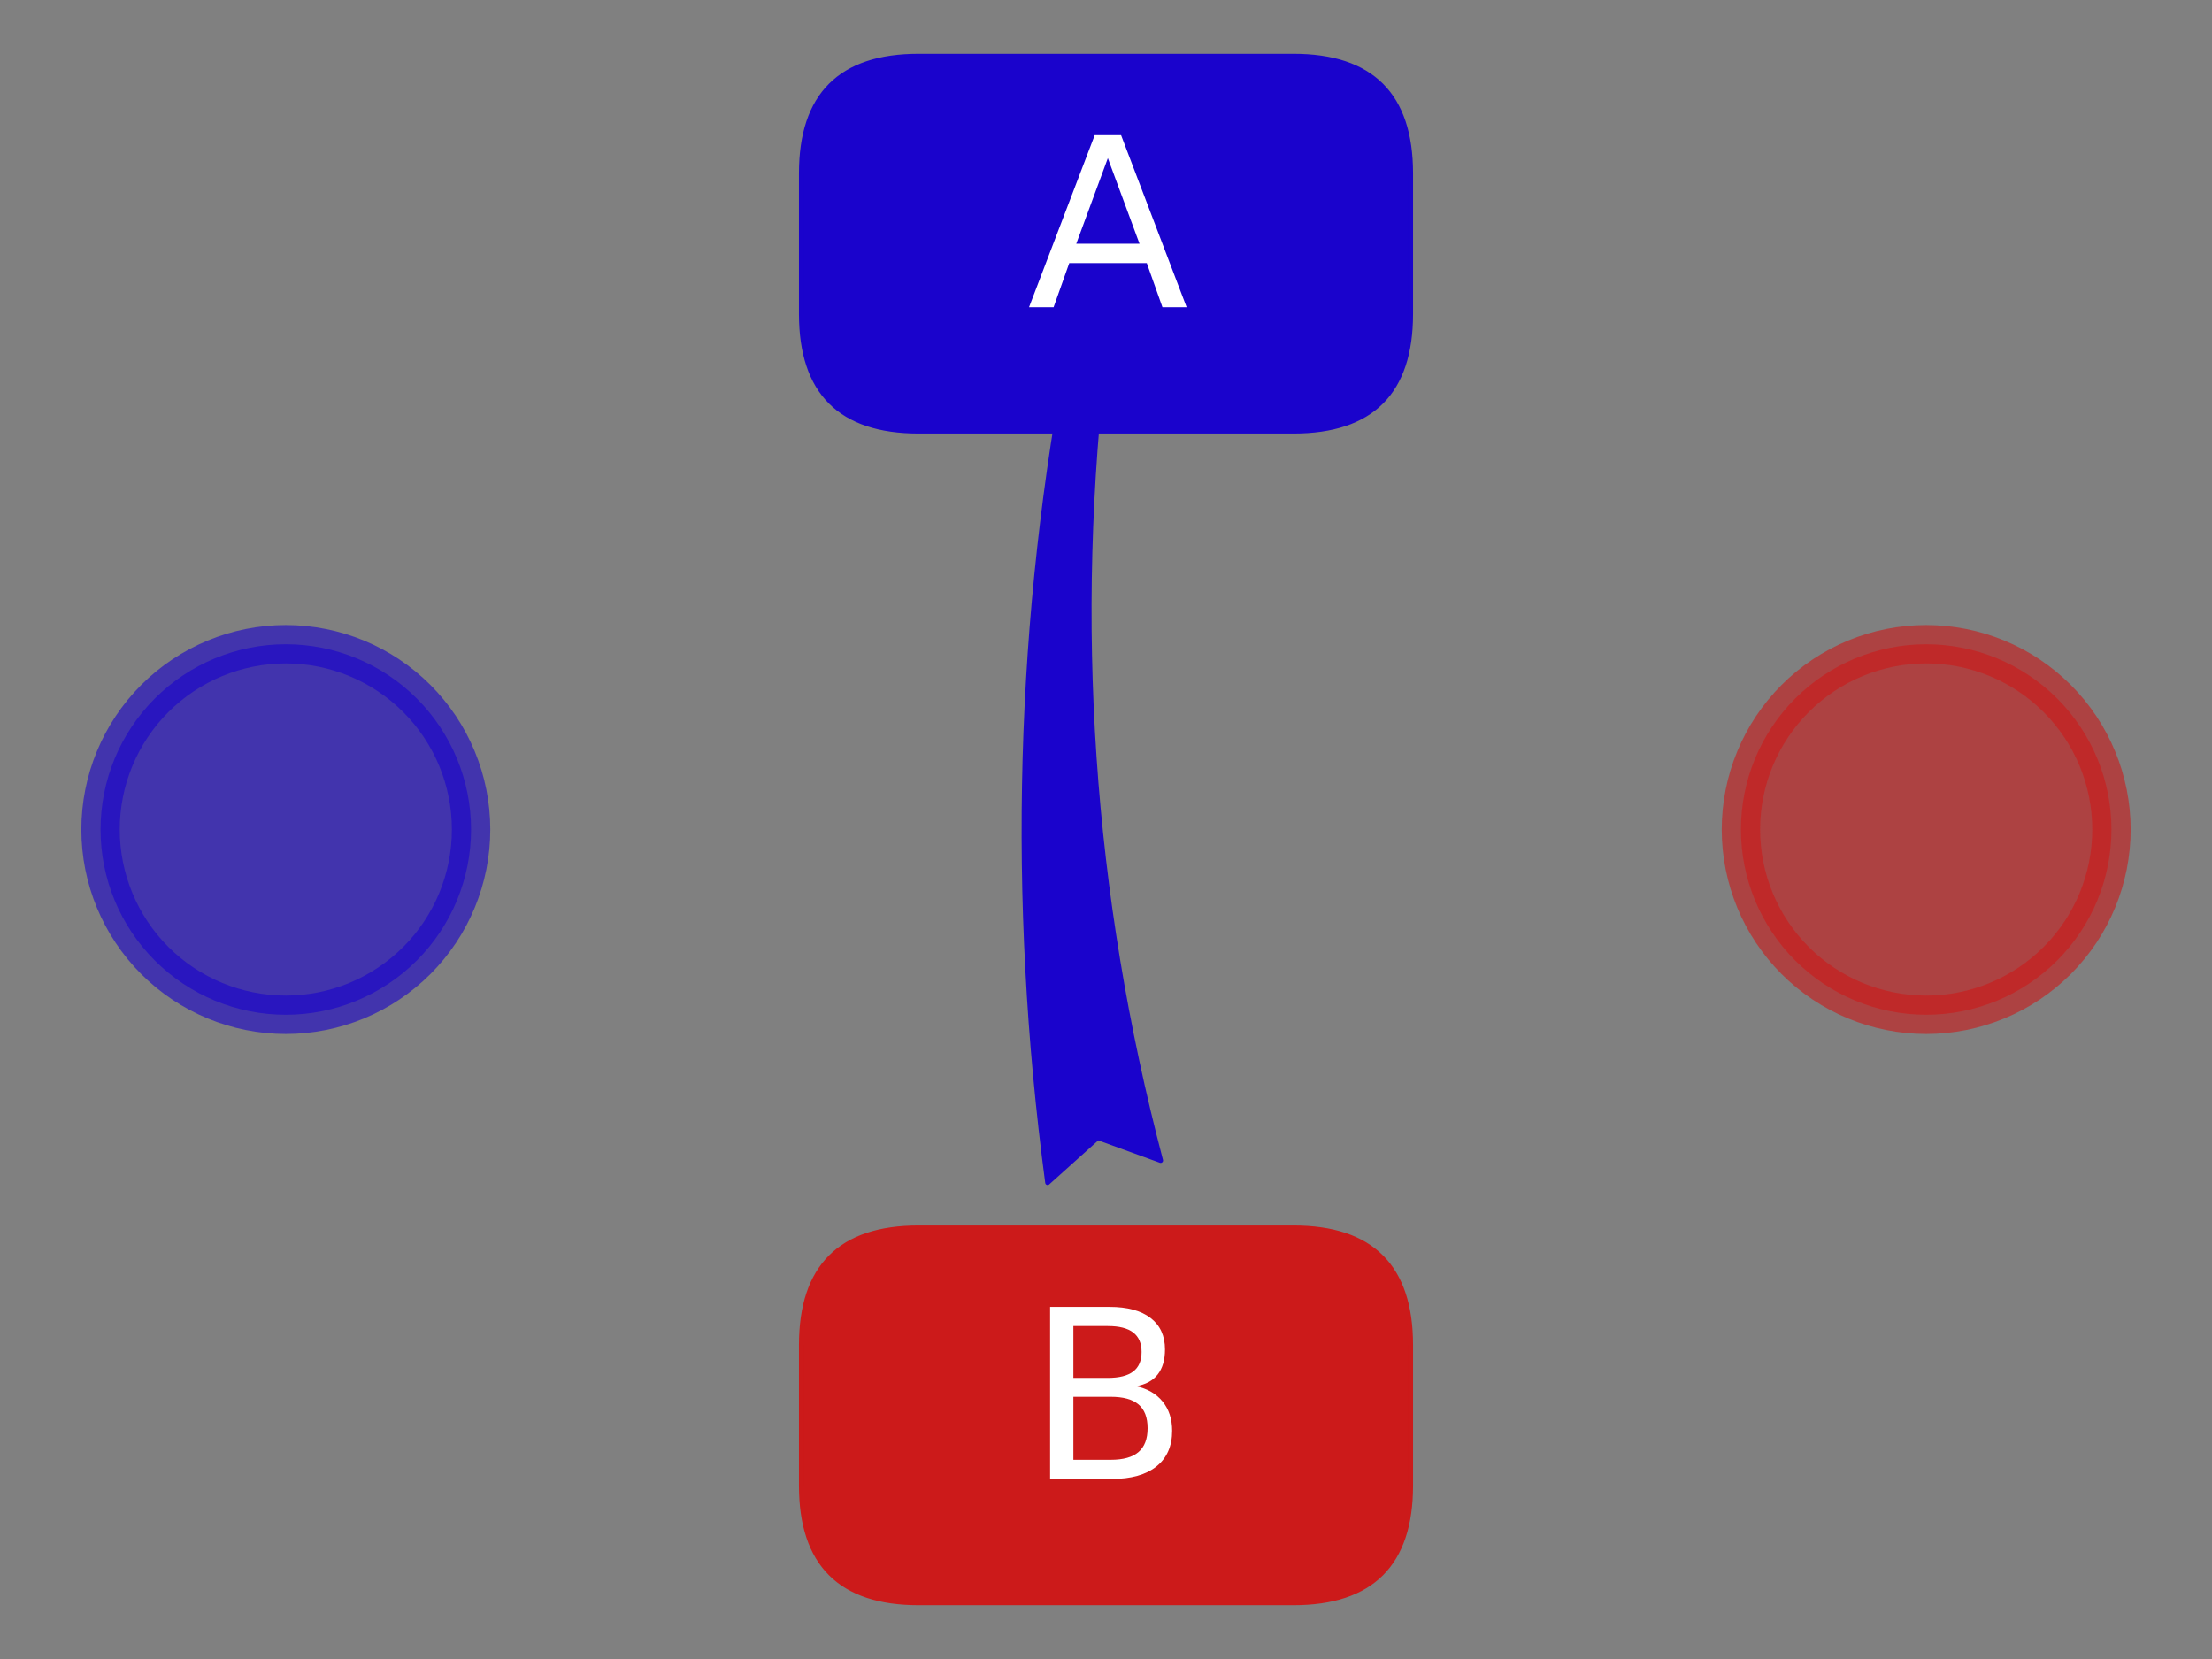 <?xml version="1.0" encoding="utf-8" standalone="no"?>
<!DOCTYPE svg PUBLIC "-//W3C//DTD SVG 1.1//EN"
  "http://www.w3.org/Graphics/SVG/1.1/DTD/svg11.dtd">
<svg height="345.6pt" version="1.1" viewBox="0 0 460.8 345.6" width="460.8pt" xmlns="http://www.w3.org/2000/svg" xmlns:xlink="http://www.w3.org/1999/xlink">
 <rect x="0" y="0" width="460.8" height="345.6" fill="#808080" stroke="none"/>
 <defs>
  <style type="text/css">*{stroke-linecap:butt;stroke-linejoin:round;}</style>
 </defs>
 <g id="figure_1">
  <g id="patch_1">
   <path d="M 0 345.6 
L 460.8 345.6 
L 460.8 0 
L 0 0 
z
" style="fill:none;"/>
  </g>
  <g id="axes_1">
   <g id="patch_2">
    <path clip-path="url(#p71c23e90e5)" d="M 59.539 211.394 
C 69.774 211.394 79.591 207.327 86.829 200.09 
C 94.066 192.852 98.133 183.035 98.133 172.8 
C 98.133 162.565 94.066 152.748 86.829 145.51 
C 79.591 138.273 69.774 134.206 59.539 134.206 
C 49.304 134.206 39.487 138.273 32.249 145.51 
C 25.012 152.748 20.945 162.565 20.945 172.8 
C 20.945 183.035 25.012 192.852 32.249 200.09 
C 39.487 207.327 49.304 211.394 59.539 211.394 
z
" style="fill:#1a03cc;opacity:0.6;stroke:#1a03cc;stroke-linejoin:miter;stroke-width:8;"/>
   </g>
   <g id="patch_3">
    <path clip-path="url(#p71c23e90e5)" d="M 401.261 211.394 
C 411.496 211.394 421.313 207.327 428.551 200.09 
C 435.788 192.852 439.855 183.035 439.855 172.8 
C 439.855 162.565 435.788 152.748 428.551 145.51 
C 421.313 138.273 411.496 134.206 401.261 134.206 
C 391.026 134.206 381.209 138.273 373.971 145.51 
C 366.734 152.748 362.667 162.565 362.667 172.8 
C 362.667 183.035 366.734 192.852 373.971 200.09 
C 381.209 207.327 391.026 211.394 401.261 211.394 
z
" style="fill:#cc1a1a;opacity:0.6;stroke:#cc1a1a;stroke-linejoin:miter;stroke-width:8;"/>
   </g>
   <g id="patch_4">
    <path clip-path="url(#p71c23e90e5)" d="M 191.346 89.81 
L 269.454 89.81 
Q 293.863 89.81 293.863 65.402 
L 293.863 36.111 
Q 293.863 11.703 269.454 11.703 
L 191.346 11.703 
Q 166.937 11.703 166.937 36.111 
L 166.937 65.402 
Q 166.937 89.81 191.346 89.81 
z
" style="fill:#1a03cc;stroke:#1a03cc;stroke-linejoin:miter;"/>
   </g>
   <g id="patch_5">
    <path clip-path="url(#p71c23e90e5)" d="M 191.346 333.897 
L 269.454 333.897 
Q 293.863 333.897 293.863 309.489 
L 293.863 280.198 
Q 293.863 255.79 269.454 255.79 
L 191.346 255.79 
Q 166.937 255.79 166.937 280.198 
L 166.937 309.489 
Q 166.937 333.897 191.346 333.897 
z
" style="fill:#cc1a1a;stroke:#cc1a1a;stroke-linejoin:miter;"/>
   </g>
   <g id="patch_6">
    <path d="M 228.676 236.988 
L 218.235 246.37 
Q 206.383 157.247 223.116 71.064 
L 214.078 74.619 
Q 219.437 62.982 230.012 52.718 
Q 235.95 66.106 237.821 78.122 
L 230.229 72.182 
Q 219.845 158.438 241.787 241.755 
L 228.676 236.988 
z
" style="fill:#1a03cc;stroke:#1a03cc;stroke-linecap:round;"/>
   </g>
   <g id="text_1">
    <!-- A -->
    <g style="fill:#ffffff;" transform="translate(213.982 64.001)scale(0.48 -0.48)">
     <defs>
      <path d="M 2188 4044 
L 1331 1722 
L 3047 1722 
L 2188 4044 
z
M 1831 4666 
L 2547 4666 
L 4325 0 
L 3669 0 
L 3244 1197 
L 1141 1197 
L 716 0 
L 50 0 
L 1831 4666 
z
" id="DejaVuSans-41" transform="scale(0.016)"/>
     </defs>
     <use xlink:href="#DejaVuSans-41"/>
    </g>
   </g>
   <g id="text_2">
    <!-- B -->
    <g style="fill:#ffffff;" transform="translate(213.934 308.089)scale(0.48 -0.48)">
     <defs>
      <path d="M 1259 2228 
L 1259 519 
L 2272 519 
Q 2781 519 3026 730 
Q 3272 941 3272 1375 
Q 3272 1813 3026 2020 
Q 2781 2228 2272 2228 
L 1259 2228 
z
M 1259 4147 
L 1259 2741 
L 2194 2741 
Q 2656 2741 2882 2914 
Q 3109 3088 3109 3444 
Q 3109 3797 2882 3972 
Q 2656 4147 2194 4147 
L 1259 4147 
z
M 628 4666 
L 2241 4666 
Q 2963 4666 3353 4366 
Q 3744 4066 3744 3513 
Q 3744 3084 3544 2831 
Q 3344 2578 2956 2516 
Q 3422 2416 3680 2098 
Q 3938 1781 3938 1306 
Q 3938 681 3513 340 
Q 3088 0 2303 0 
L 628 0 
L 628 4666 
z
" id="DejaVuSans-42" transform="scale(0.016)"/>
     </defs>
     <use xlink:href="#DejaVuSans-42"/>
    </g>
   </g>
  </g>
 </g>
 <defs>
  <clipPath id="p71c23e90e5">
   <rect height="345.6" width="460.8" x="0" y="0"/>
  </clipPath>
 </defs>
</svg>
